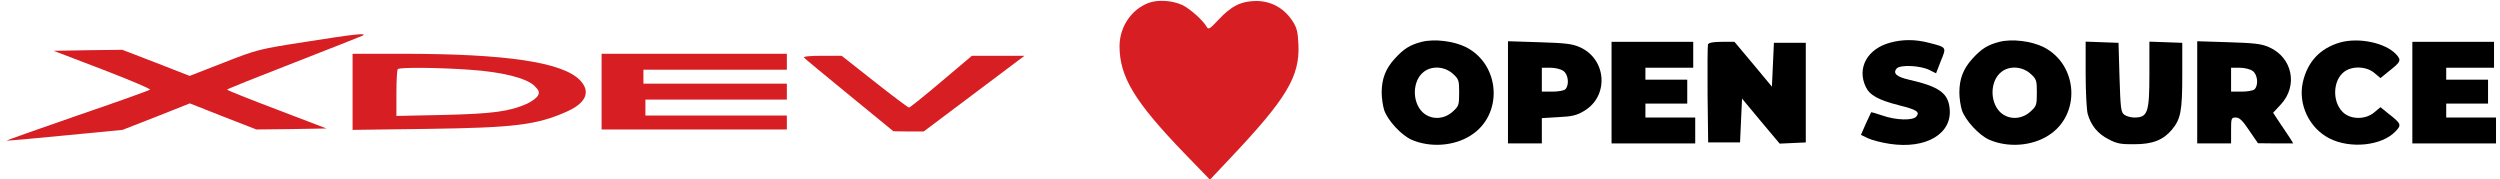 <?xml version="1.0" standalone="no"?>
<!DOCTYPE svg PUBLIC "-//W3C//DTD SVG 20010904//EN"
 "http://www.w3.org/TR/2001/REC-SVG-20010904/DTD/svg10.dtd">
<svg version="1.0" xmlns="http://www.w3.org/2000/svg" width="1255pt" height="90pt" viewBox="0 0 1255 90">
  <filter id="glow">
    <feFlood flood-color="rgb(255,255,255)" flood-opacity="0.5" in="SourceGraphic" />
    <feComposite operator="in" in2="SourceGraphic" />
    <feGaussianBlur stdDeviation="10" />
    <feComponentTransfer result="glow1">
      <feFuncA type="linear" slope="4" intercept="0" />
    </feComponentTransfer>
    <feMerge>
      <feMergeNode in="glow1" />
      <feMergeNode in="SourceGraphic" />
    </feMerge>
  </filter>
  <g transform="translate(0,90) scale(0.1,-0.1)" fill="#000000" stroke="none">
    <path fill="#d71e23" d="M5765 885 c-86 -33 -144 -119 -145 -216 0 -155 76 -280 328 -541 l126 -130 98 104 c287 303 354 414 346 576 -3 65 -8 84 -32 120 -43 63 -106 97 -181 97 -75 -1 -124 -25 -189 -95 -44 -47 -50 -50 -59 -34 -17 31 -82 89 -120 108 -52 24 -124 29 -172 11z"/>
    <path fill="#d71e23" d="M1535 690 c-234 -36 -245 -39 -411 -104 l-172 -67 -169 66 -169 65 -172 -2 -173 -3 246 -94 c135 -52 242 -97 238 -101 -4 -4 -169 -63 -365 -130 -197 -68 -357 -125 -355 -126 1 -1 133 10 292 26 l290 28 169 66 169 67 167 -66 167 -65 176 2 176 3 -249 95 c-137 52 -250 97 -250 100 0 3 150 63 333 134 182 71 339 133 347 137 27 15 -39 8 -285 -31z"/>
    <path filter="url(#glow)" d="M7137 690 c-58 -15 -89 -34 -134 -83 -47 -51 -67 -102 -67 -172 0 -27 6 -68 13 -89 18 -51 85 -124 136 -147 93 -41 214 -33 298 21 164 103 150 354 -23 443 -62 31 -159 43 -223 27z m155 -159 c31 -28 33 -33 33 -96 0 -63 -2 -68 -33 -96 -46 -41 -111 -41 -152 -1 -53 53 -49 158 7 201 40 32 104 28 145 -8z"/>
    <path filter="url(#glow)" d="M9489 686 c-115 -31 -168 -127 -123 -222 20 -42 63 -66 169 -93 88 -22 104 -33 85 -56 -17 -21 -102 -19 -170 5 -30 10 -56 18 -57 16 -1 -1 -13 -27 -27 -58 l-24 -55 35 -17 c19 -9 68 -22 109 -28 183 -28 316 51 301 179 -8 77 -55 109 -204 143 -62 14 -82 32 -62 56 17 20 119 16 166 -8 l32 -16 24 62 c29 70 30 68 -59 91 -69 18 -132 18 -195 1z"/>
    <path filter="url(#glow)" d="M10037 690 c-58 -15 -89 -34 -134 -83 -47 -51 -67 -102 -67 -172 0 -27 6 -68 13 -89 18 -51 85 -124 136 -147 93 -41 214 -33 298 21 164 103 150 354 -23 443 -62 31 -159 43 -223 27z m155 -159 c31 -28 33 -33 33 -96 0 -63 -2 -68 -33 -96 -46 -41 -111 -41 -152 -1 -53 53 -49 158 7 201 40 32 104 28 145 -8z"/>
    <path filter="url(#glow)" d="M11748 687 c-101 -29 -165 -97 -188 -201 -24 -110 32 -229 134 -281 105 -53 262 -37 331 35 32 33 30 39 -37 91 l-38 31 -31 -26 c-45 -38 -120 -37 -159 2 -53 53 -49 158 7 201 39 31 112 29 152 -5 l31 -26 38 31 c65 51 68 58 41 88 -54 58 -186 86 -281 60z"/>
    <path filter="url(#glow)" d="M7570 436 l0 -256 85 0 85 0 0 64 0 63 83 5 c68 3 93 9 129 31 126 74 114 260 -21 320 -38 17 -73 21 -203 25 l-158 5 0 -257z m278 108 c25 -17 31 -71 10 -92 -7 -7 -36 -12 -65 -12 l-53 0 0 60 0 60 43 0 c23 0 53 -7 65 -16z"/>
    <path filter="url(#glow)" d="M8090 435 l0 -255 210 0 210 0 0 65 0 65 -125 0 -125 0 0 35 0 35 105 0 105 0 0 60 0 60 -105 0 -105 0 0 30 0 30 120 0 120 0 0 65 0 65 -205 0 -205 0 0 -255z"/>
    <path filter="url(#glow)" d="M8574 677 c-2 -7 -3 -120 -2 -252 l3 -240 80 0 80 0 5 110 5 110 94 -113 95 -113 65 3 66 3 0 250 0 250 -80 0 -80 0 -5 -110 -5 -110 -94 113 -94 112 -64 0 c-42 0 -65 -4 -69 -13z"/>
    <path filter="url(#glow)" d="M10470 528 c0 -90 5 -179 10 -199 16 -58 51 -101 105 -128 41 -22 63 -26 130 -25 91 0 144 21 188 73 44 53 52 93 52 271 l0 165 -82 3 -83 3 0 -161 c0 -195 -8 -220 -76 -220 -16 0 -39 6 -50 14 -17 13 -19 31 -24 188 l-5 173 -82 3 -83 3 0 -163z"/>
    <path filter="url(#glow)" d="M11030 436 l0 -256 85 0 85 0 0 65 c0 62 1 65 24 65 18 0 34 -15 67 -65 l44 -64 89 -1 88 0 -17 28 c-10 15 -33 49 -51 76 l-33 50 39 42 c87 94 58 235 -59 287 -38 17 -73 21 -203 25 l-158 5 0 -257z m278 108 c25 -17 31 -71 10 -92 -7 -7 -36 -12 -65 -12 l-53 0 0 60 0 60 43 0 c23 0 53 -7 65 -16z"/>
    <path filter="url(#glow)" d="M12110 435 l0 -255 210 0 210 0 0 65 0 65 -125 0 -125 0 0 35 0 35 105 0 105 0 0 60 0 60 -105 0 -105 0 0 30 0 30 120 0 120 0 0 65 0 65 -205 0 -205 0 0 -255z"/>
    <path fill="#d71e23" d="M1770 439 l0 -191 378 5 c437 6 547 20 698 87 98 44 121 101 64 159 -89 89 -371 131 -887 131 l-253 0 0 -191z m587 111 c164 -11 286 -42 326 -81 24 -24 26 -32 17 -50 -7 -11 -31 -29 -55 -40 -88 -39 -172 -50 -417 -56 l-238 -5 0 114 c0 63 3 118 7 121 9 10 203 8 360 -3z"/>
    <path fill="#d71e23" d="M3020 440 l0 -190 465 0 465 0 0 35 0 35 -355 0 -355 0 0 40 0 40 355 0 355 0 0 40 0 40 -360 0 -360 0 0 35 0 35 360 0 360 0 0 40 0 40 -465 0 -465 0 0 -190z"/>
    <path fill="#d71e23" d="M4036 611 c5 -6 108 -91 229 -190 l220 -180 76 -1 76 0 253 190 253 190 -132 0 -132 0 -154 -130 c-84 -71 -157 -130 -162 -130 -4 0 -82 58 -173 130 l-165 130 -99 0 c-63 0 -96 -4 -90 -9z"/>
  </g>
</svg>
